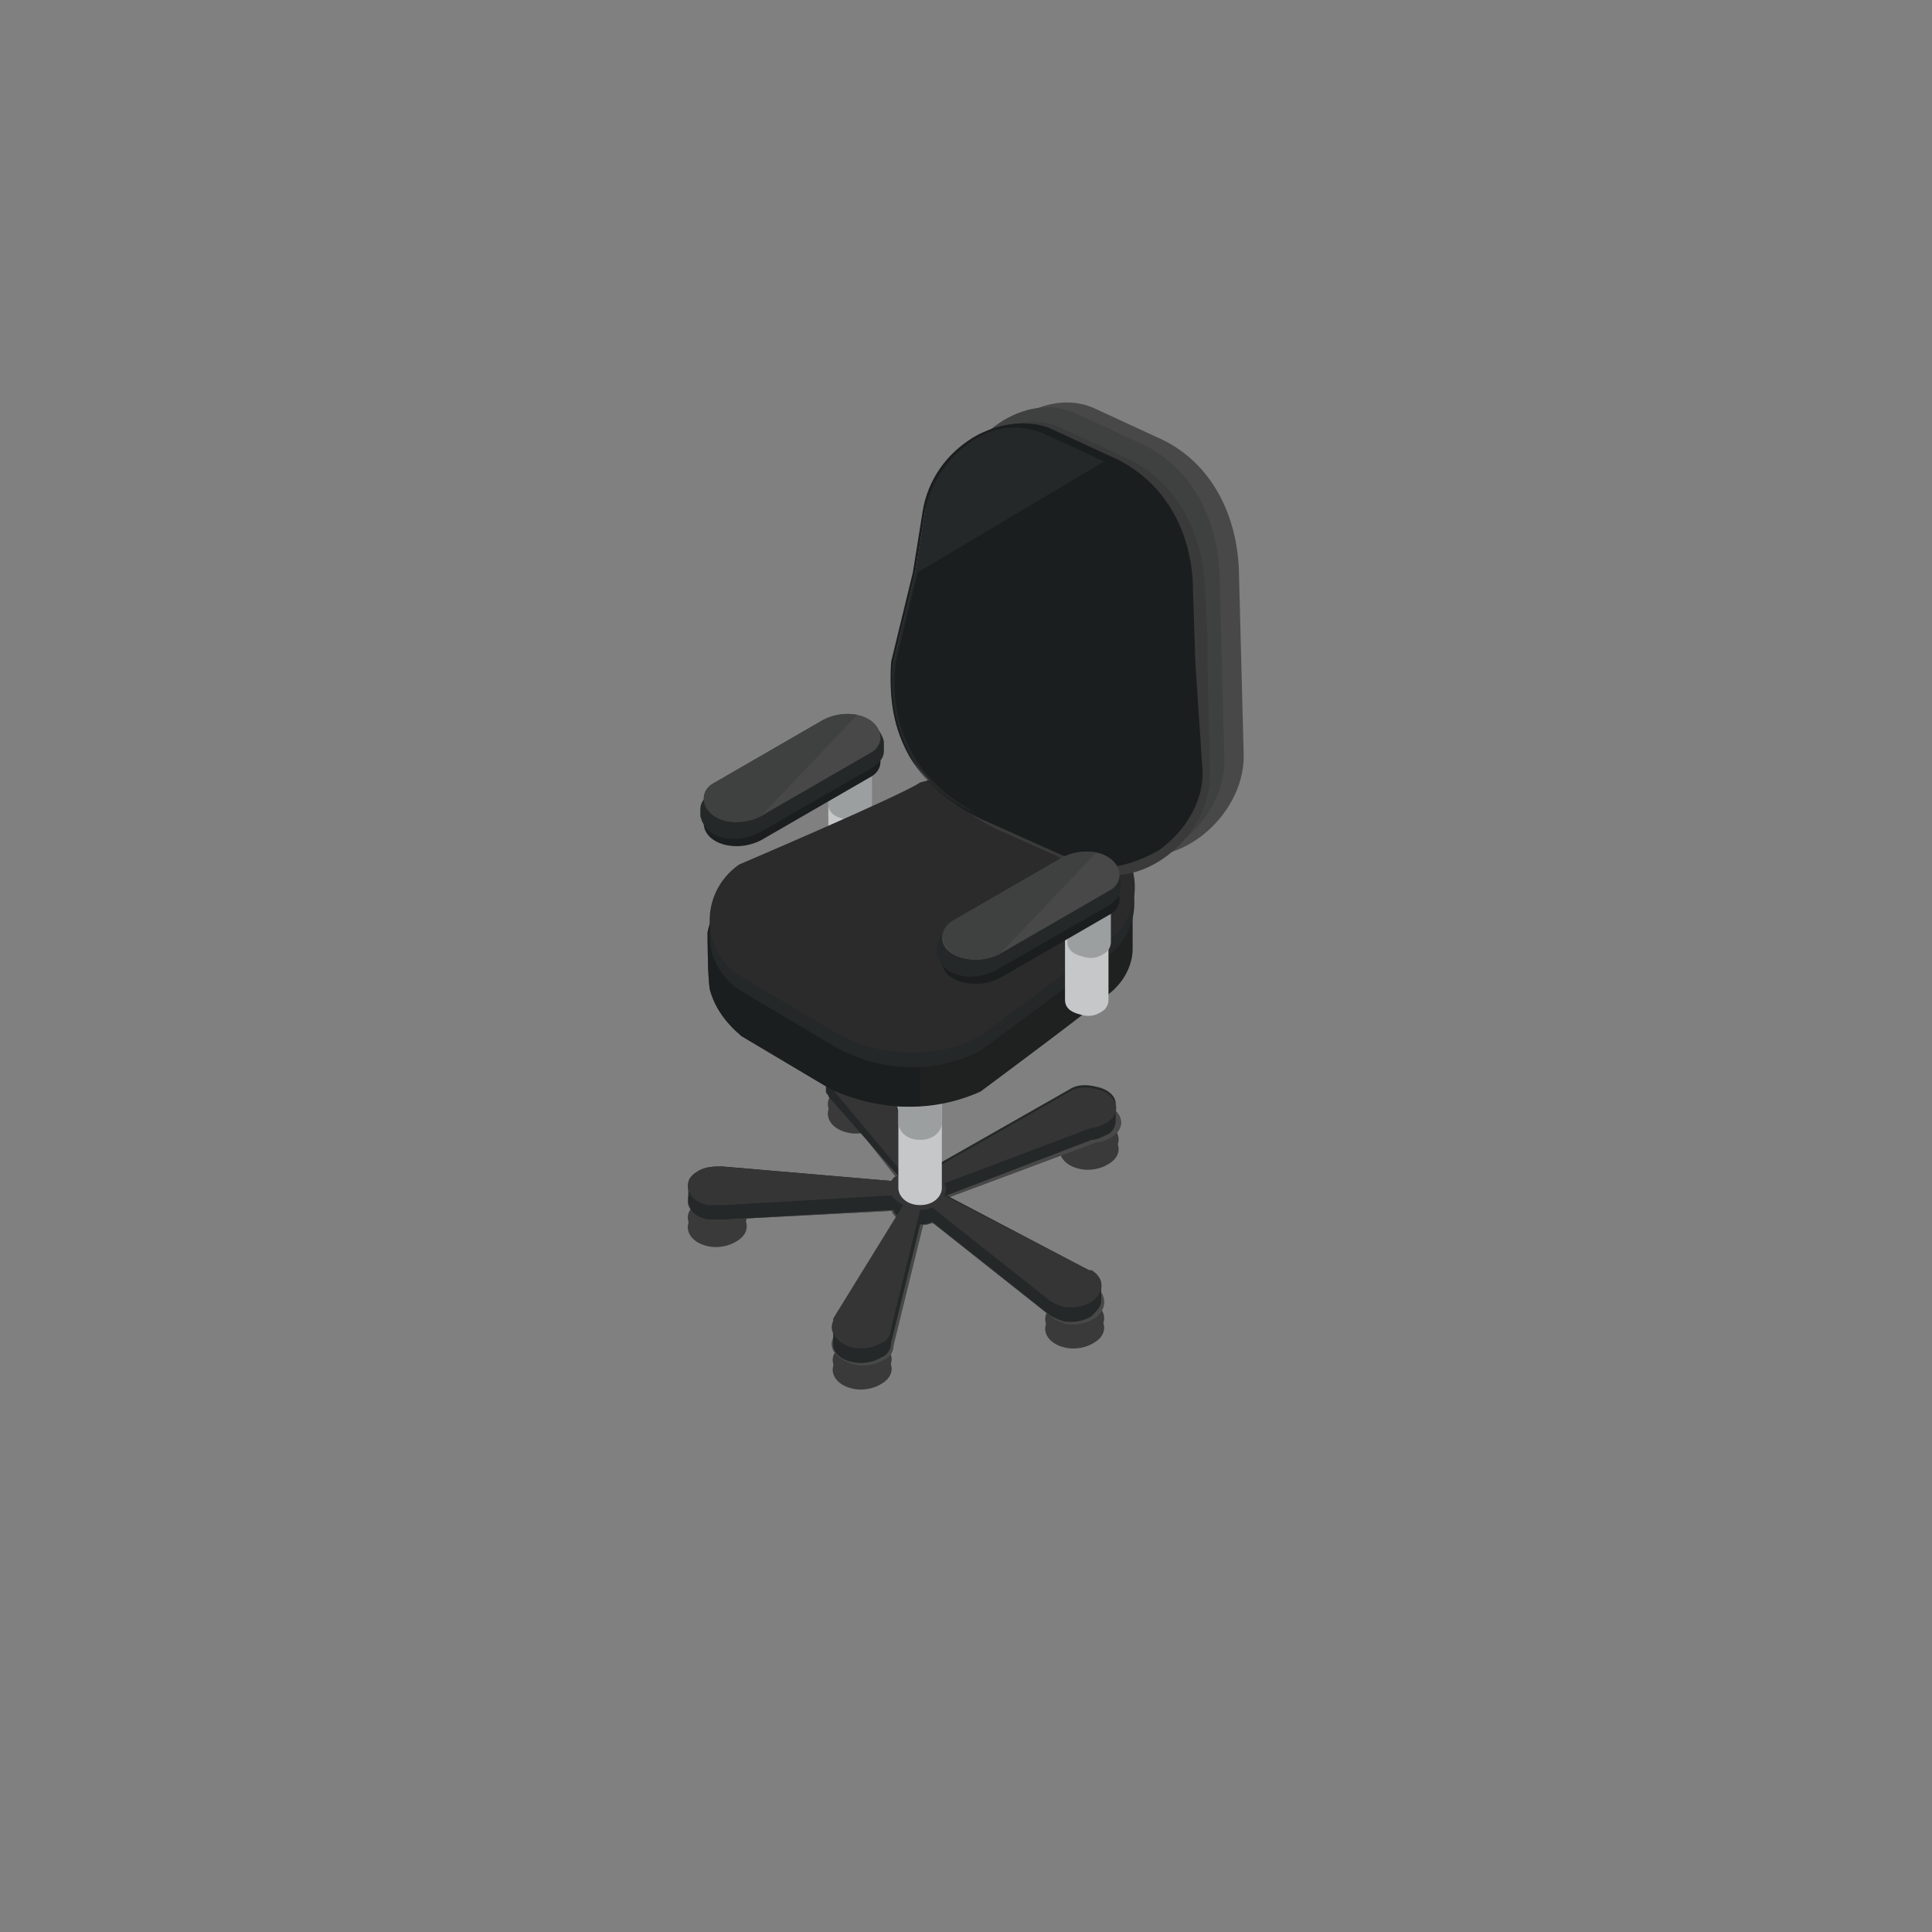 <?xml version="1.0" encoding="utf-8"?>
<!-- Generator: Adobe Illustrator 21.0.0, SVG Export Plug-In . SVG Version: 6.00 Build 0)  -->
<svg version="1.1" id="Layer_1" xmlns="http://www.w3.org/2000/svg" xmlns:xlink="http://www.w3.org/1999/xlink" x="0px" y="0px"
	 viewBox="0 0 80 80" style="enable-background:new 0 0 80 80;" xml:space="preserve">
<rect x="0" y="0" width="80" height="80" fill="#808080" stroke="none"/>
<style type="text/css">
	.st0{fill:#C5C7C9;}
	.st1{fill:#9C9FA0;}
	.st2{fill:#EFF0F0;}
	.st3{fill:#1B1E1E;}
	.st4{fill:#252828;}
	.st5{fill:#474847;}
	.st6{fill:#3F4040;}
	.st7{fill:#3A3A3A;}
	.st8{fill:#353535;}
	.st9{fill:#1F2121;}
	.st10{fill:#2A2B2A;}
	.st11{fill:#393A39;}
</style>
<g>
	<g id="XMLID_55747_">
		<g id="XMLID_55803_">
			<g id="XMLID_55807_">
				<path id="XMLID_55809_" class="st0" d="M34.3,31.4c0-0.2,0.1-0.3,0.3-0.5l0,0c0.3-0.2,0.6-0.2,0.9-0.1v0
					c0.4,0.1,0.6,0.3,0.6,0.6c0,0.2,0,4.1,0,4.3c0,0.2-0.1,0.4-0.3,0.5c-0.3,0.2-0.6,0.2-0.9,0.1l0,0c-0.4-0.1-0.6-0.3-0.6-0.6V31.4
					z"/>
				<path class="st1" d="M34.6,30.9c0.3-0.2,0.6-0.2,0.9-0.1v0c0.4,0.1,0.6,0.3,0.6,0.6c0,0,0,0.2,0,0.4c0,0.8,0,1.5,0,1.5
					c0,0.2-0.1,0.4-0.3,0.5c-0.3,0.2-0.6,0.2-0.9,0.1c-0.4-0.1-0.6-0.3-0.6-0.6v-2C34.3,31.2,34.4,31.1,34.6,30.9z"/>
				<path id="XMLID_55808_" class="st2" d="M34.6,30.9L34.6,30.9c-0.6,0.3-0.4,0.9,0.3,1.1l0,0c0.3,0.1,0.7,0,0.9-0.1l0,0
					c0.6-0.3,0.4-0.9-0.3-1.1v0C35.2,30.7,34.9,30.8,34.6,30.9z"/>
			</g>
		</g>
		<g id="XMLID_55786_">
			<path id="XMLID_55789_" class="st3" d="M29.6,33.4L29.6,33.4c0,0,4.5-2.6,4.5-2.6l0,0c0.4-0.2,0.9-0.3,1.4-0.2l0,0
				c1,0.2,1.3,1.2,0.5,1.6c0,0-4.5,2.6-4.5,2.6l0,0c-0.4,0.2-0.9,0.3-1.4,0.2l0,0C29.1,34.8,28.8,33.9,29.6,33.4z"/>
			<path id="XMLID_55788_" class="st4" d="M29,33.5c0-0.3,0.2-0.5,0.5-0.7l0,0c0,0,4.7-2.8,4.7-2.8l0,0c0.4-0.2,0.9-0.3,1.4-0.2v0
				c0.6,0.1,0.9,0.5,1,0.9c0,0.1,0,0.4,0,0.4c0,0.3-0.2,0.5-0.5,0.7c0,0-4.7,2.7-4.7,2.7c-0.4,0.2-0.9,0.3-1.4,0.2l0,0
				c-0.6-0.1-0.9-0.5-1-0.9C29,33.8,29,33.5,29,33.5z"/>
			<path id="XMLID_55787_" class="st5" d="M29.6,32.4L29.6,32.4c0,0,4.5-2.6,4.5-2.6l0,0c0.4-0.2,0.9-0.3,1.4-0.2l0,0
				c1,0.2,1.3,1.2,0.5,1.6c0,0-4.5,2.6-4.5,2.6l0,0c-0.4,0.2-0.9,0.3-1.4,0.2l0,0C29.1,33.8,28.8,32.8,29.6,32.4z"/>
			<path id="XMLID_39098_" class="st6" d="M31.5,33.8L31.5,33.8c-0.4,0.2-0.9,0.3-1.4,0.2l0,0c-1-0.2-1.3-1.2-0.5-1.6l0,0
				c0,0,4.5-2.6,4.5-2.6l0,0c0.4-0.2,0.9-0.3,1.4-0.2l0,0"/>
		</g>
	</g>
	<g id="XMLID_55755_">
		<path id="XMLID_55785_" class="st5" d="M37.3,49.3L37.3,49.3c-0.7,0.4-0.5,1.2,0.4,1.4l0,0c0.4,0.1,0.9,0,1.2-0.2l0,0
			c0.7-0.4,0.5-1.2-0.4-1.4l0,0C38.1,49,37.6,49.1,37.3,49.3z"/>
		<path id="XMLID_55784_" class="st5" d="M37.3,49.3L37.3,49.3c-0.7,0.4-0.5,1.2,0.4,1.4l0,0c0.4,0.1,0.9,0,1.2-0.2l0,0
			c0.7-0.4,0.5-1.2-0.4-1.4l0,0C38.1,49,37.6,49.1,37.3,49.3z"/>
		<path id="XMLID_55783_" class="st5" d="M34.7,44.4L34.7,44.4c-0.7,0.4-0.5,1.2,0.4,1.4l0,0c0.4,0.1,0.9,0,1.2-0.2l0,0
			c0.7-0.4,0.5-1.2-0.4-1.4l0,0C35.5,44.2,35,44.2,34.7,44.4z"/>
		<path id="XMLID_55782_" class="st5" d="M44.3,45.9L44.3,45.9c-0.7,0.4-0.5,1.2,0.4,1.4l0,0c0.4,0.1,0.9,0,1.2-0.2l0,0
			c0.7-0.4,0.5-1.2-0.4-1.4l0,0C45.2,45.7,44.7,45.7,44.3,45.9z"/>
		<path id="XMLID_55781_" class="st5" d="M43.7,53.3L43.7,53.3c-0.7,0.4-0.5,1.2,0.4,1.4l0,0c0.4,0.1,0.9,0,1.2-0.2l0,0
			c0.7-0.4,0.5-1.2-0.4-1.4l0,0C44.5,53.1,44,53.1,43.7,53.3z"/>
		<path id="XMLID_55780_" class="st5" d="M34.9,55L34.9,55c-0.7,0.4-0.5,1.2,0.4,1.4l0,0c0.4,0.1,0.9,0,1.2-0.2l0,0
			c0.7-0.4,0.5-1.2-0.4-1.4v0C35.7,54.7,35.2,54.8,34.9,55z"/>
		<path id="XMLID_55779_" class="st5" d="M28.9,49.1L28.9,49.1c-0.7,0.4-0.5,1.2,0.4,1.4l0,0c0.4,0.1,0.9,0,1.2-0.2l0,0
			c0.7-0.4,0.5-1.2-0.4-1.4l0,0C29.7,48.8,29.3,48.9,28.9,49.1z"/>
		<path id="XMLID_55778_" class="st7" d="M44.3,46.6L44.3,46.6c-0.7,0.4-0.5,1.2,0.4,1.4l0,0c0.4,0.1,0.9,0,1.2-0.2l0,0
			c0.7-0.4,0.5-1.2-0.4-1.4l0,0C45.2,46.4,44.7,46.4,44.3,46.6z"/>
		<path id="XMLID_55777_" class="st7" d="M34.7,45.1L34.7,45.1c-0.7,0.4-0.5,1.2,0.4,1.4l0,0c0.4,0.1,0.9,0,1.2-0.2l0,0
			c0.7-0.4,0.5-1.2-0.4-1.4l0,0C35.5,44.9,35,44.9,34.7,45.1z"/>
		<path id="XMLID_55776_" class="st7" d="M43.7,54L43.7,54c-0.7,0.4-0.5,1.2,0.4,1.4l0,0c0.4,0.1,0.9,0,1.2-0.2l0,0
			c0.7-0.4,0.5-1.2-0.4-1.4l0,0C44.5,53.8,44,53.8,43.7,54z"/>
		<path id="XMLID_55775_" class="st7" d="M34.9,55.7L34.9,55.7c-0.7,0.4-0.5,1.2,0.4,1.4l0,0c0.4,0.1,0.9,0,1.2-0.2l0,0
			c0.7-0.4,0.5-1.2-0.4-1.4l0,0C35.7,55.4,35.2,55.5,34.9,55.7z"/>
		<path id="XMLID_55774_" class="st7" d="M28.9,49.8L28.9,49.8c-0.7,0.4-0.5,1.2,0.4,1.4l0,0c0.4,0.1,0.9,0,1.2-0.2l0,0
			c0.7-0.4,0.5-1.2-0.4-1.4l0,0C29.7,49.5,29.3,49.6,28.9,49.8z"/>
		<path id="XMLID_55773_" class="st7" d="M44.3,47L44.3,47c-0.7,0.4-0.5,1.2,0.4,1.4l0,0c0.4,0.1,0.9,0,1.2-0.2l0,0
			c0.7-0.4,0.5-1.2-0.4-1.4l0,0C45.2,46.8,44.7,46.8,44.3,47z"/>
		<path id="XMLID_55772_" class="st7" d="M34.7,45.5L34.7,45.5c-0.7,0.4-0.5,1.2,0.4,1.4l0,0c0.4,0.1,0.9,0,1.2-0.2l0,0
			c0.7-0.4,0.5-1.2-0.4-1.4l0,0C35.5,45.3,35,45.3,34.7,45.5z"/>
		<path id="XMLID_55771_" class="st7" d="M43.7,54.4L43.7,54.4c-0.7,0.4-0.5,1.2,0.4,1.4l0,0c0.4,0.1,0.9,0,1.2-0.2l0,0
			c0.7-0.4,0.5-1.2-0.4-1.4l0,0C44.5,54.2,44,54.2,43.7,54.4z"/>
		<path id="XMLID_55770_" class="st7" d="M34.9,56.1L34.9,56.1c-0.7,0.4-0.5,1.2,0.4,1.4l0,0c0.4,0.1,0.9,0,1.2-0.2l0,0
			c0.7-0.4,0.5-1.2-0.4-1.4l0,0C35.7,55.8,35.2,55.9,34.9,56.1z"/>
		<path id="XMLID_55769_" class="st7" d="M28.9,50.2L28.9,50.2c-0.7,0.4-0.5,1.2,0.4,1.4l0,0c0.4,0.1,0.9,0,1.2-0.2v0
			c0.7-0.4,0.5-1.2-0.4-1.4l0,0C29.7,49.9,29.3,50,28.9,50.2z"/>
		<path id="XMLID_55768_" class="st5" d="M38.2,50.3l0.5-0.4l6.5,3.4c0,0,0,0,0,0l0.1,0l0,0c0.5,0.3,0.6,0.9,0,1.3l0,0
			c-0.3,0.2-0.8,0.3-1.2,0.2l0,0c-0.3-0.1-0.5-0.2-0.6-0.3L38.2,50.3z"/>
		<path id="XMLID_55767_" class="st5" d="M38.2,49.4l6.3-3.6l0,0c0.3-0.2,0.7-0.2,1.1-0.1l0,0c0.9,0.2,1.1,1,0.4,1.4l0,0
			c-0.2,0.1-0.4,0.2-0.6,0.2l-6.7,2.5L38.2,49.4z"/>
		<path id="XMLID_55766_" class="st5" d="M34.3,45.2L34.3,45.2c-0.1-0.3,0.1-0.6,0.4-0.8l0,0c0.3-0.2,0.8-0.3,1.2-0.2l0,0
			c0.5,0.1,0.8,0.4,0.8,0.7l0,0l0,0c0,0,0,0,0,0.1l1.5,4.5l-0.5,0l-3.3-4.2C34.3,45.4,34.3,45.3,34.3,45.2L34.3,45.2z"/>
		<path id="XMLID_55765_" class="st5" d="M28.9,49.1c0.3-0.2,0.7-0.2,1-0.2l0,0l7.9,0.7l-0.1,0.5L30,50.5c-0.1,0-0.3,0-0.4,0l0,0
			l0,0c-0.1,0-0.2,0-0.3,0C28.4,50.3,28.2,49.5,28.9,49.1z"/>
		<path id="XMLID_55764_" class="st5" d="M34.5,55.4L34.5,55.4L34.5,55.4C34.5,55.3,34.5,55.3,34.5,55.4l3.4-5.5l0.5,0.1l-1.4,5.7
			l0,0c0,0.2-0.1,0.5-0.4,0.6l0,0c-0.3,0.2-0.8,0.3-1.2,0.2C34.6,56.3,34.3,55.8,34.5,55.4z"/>
		<path id="XMLID_55763_" class="st5" d="M37.3,49.3L37.3,49.3c-0.7,0.4-0.5,1.2,0.4,1.4l0,0c0.4,0.1,0.9,0,1.2-0.2l0,0
			c0.7-0.4,0.5-1.2-0.4-1.4l0,0C38.1,49,37.6,49.1,37.3,49.3z"/>
		<path id="XMLID_55762_" class="st5" d="M38.2,50.3l0.5-0.4l6.5,3.4c0,0,0,0,0,0l0.1,0l0,0c0.5,0.3,0.6,0.9,0,1.3l0,0
			c-0.3,0.2-0.8,0.3-1.2,0.2l0,0c-0.3-0.1-0.5-0.2-0.6-0.3L38.2,50.3z"/>
		<path id="XMLID_55761_" class="st5" d="M38.2,49.4l6.3-3.6l0,0c0.3-0.2,0.7-0.2,1.1-0.1l0,0c0.9,0.2,1.1,1,0.4,1.4l0,0
			c-0.2,0.1-0.4,0.2-0.6,0.2l-6.7,2.5L38.2,49.4z"/>
		<path id="XMLID_55760_" class="st5" d="M34.3,45.2L34.3,45.2c-0.1-0.3,0.1-0.6,0.4-0.8l0,0c0.3-0.2,0.8-0.3,1.2-0.2l0,0
			c0.5,0.1,0.8,0.4,0.8,0.7l0,0l0,0c0,0,0,0,0,0.1l1.5,4.5l-0.5,0l-3.3-4.2C34.3,45.4,34.3,45.3,34.3,45.2L34.3,45.2z"/>
		<path id="XMLID_55759_" class="st5" d="M28.9,49.1c0.3-0.2,0.7-0.2,1-0.2l0,0l7.9,0.7l-0.1,0.5L30,50.5c-0.1,0-0.3,0-0.4,0l0,0
			l0,0c-0.1,0-0.2,0-0.3,0C28.4,50.3,28.2,49.5,28.9,49.1z"/>
		<path id="XMLID_55758_" class="st5" d="M34.5,55.4L34.5,55.4L34.5,55.4C34.5,55.3,34.5,55.3,34.5,55.4l3.4-5.5l0.5,0.1l-1.4,5.7
			l0,0c0,0.2-0.1,0.5-0.4,0.6l0,0c-0.3,0.2-0.8,0.3-1.2,0.2C34.6,56.3,34.3,55.8,34.5,55.4z"/>
		<path id="XMLID_55757_" class="st4" d="M28.9,48.5c0.3-0.2,0.7-0.2,1-0.2l0,0l7,0.6c0.1-0.1,0.1-0.2,0.3-0.2l-2.9-3.3
			c0-0.1-0.1-0.1-0.1-0.2l0,0h0c0-0.1,0-0.1,0-0.2c0-0.1,0-0.5,0-0.6c0-0.2,0.2-0.4,0.4-0.6c0.3-0.2,0.8-0.3,1.2-0.2l0,0
			c0.5,0.1,0.8,0.4,0.8,0.7l0,0l0,0c0,0,0,0,0,0.1l1.5,4c0.1,0,0.2,0,0.3,0l0,0c0.1,0,0.1,0,0.1,0l5.8-3.3l0,0
			c0.3-0.2,0.7-0.2,1.1-0.1c0.5,0.1,0.8,0.4,0.8,0.7c0,0.1,0,0.6,0,0.7c0,0.2-0.1,0.5-0.4,0.6l0,0c-0.2,0.1-0.4,0.2-0.6,0.2l-6,2.3
			l5.9,3.1c0,0,0,0,0,0l0.1,0l0,0c0.3,0.2,0.4,0.4,0.4,0.6c0,0.1,0,0.6,0,0.7c0,0.2-0.2,0.4-0.4,0.6l0,0c-0.3,0.2-0.8,0.3-1.2,0.2
			l0,0c-0.3-0.1-0.5-0.2-0.6-0.3l-4.8-3.8c-0.2,0.1-0.4,0.1-0.5,0.1l-1.2,4.9l0,0c0,0.2-0.1,0.5-0.4,0.6c-0.3,0.2-0.8,0.3-1.2,0.2
			c-0.5-0.1-0.8-0.4-0.8-0.7c0-0.1,0-0.6,0-0.7c0-0.1,0-0.2,0.1-0.2l0,0l0,0c0,0,0,0,0-0.1l2.6-4.3c-0.1-0.1-0.2-0.2-0.2-0.3
			L30,50.5c-0.1,0-0.3,0-0.4,0l0,0l0,0c-0.1,0-0.2,0-0.3,0c-0.5-0.1-0.8-0.4-0.8-0.8c0-0.1,0-0.6,0-0.7
			C28.5,48.8,28.7,48.6,28.9,48.5z"/>
		<path id="XMLID_55756_" class="st8" d="M28.9,48.5c0.3-0.2,0.7-0.2,1-0.2l0,0l7,0.6c0.1-0.1,0.2-0.2,0.3-0.2l0,0
			c0.1,0,0.1-0.1,0.2-0.1l-3.1-3.7c0-0.1-0.1-0.1-0.1-0.2l0,0h0c-0.1-0.3,0.1-0.6,0.4-0.8c0.3-0.2,0.8-0.3,1.2-0.2l0,0
			c0.5,0.1,0.8,0.4,0.8,0.7l0,0l0,0c0,0,0,0,0,0.1l1.5,4c0.1,0,0.2,0,0.3,0l0,0c0.1,0,0.1,0,0.1,0l5.8-3.3l0,0
			c0.3-0.2,0.7-0.2,1.1-0.1c0.9,0.2,1.1,1,0.4,1.4l0,0c-0.2,0.1-0.4,0.2-0.6,0.2l-6.1,2.3c0.1,0.2,0.1,0.3,0,0.5l6,3.1c0,0,0,0,0,0
			l0.1,0l0,0c0.5,0.3,0.6,0.9,0,1.3l0,0c-0.3,0.2-0.8,0.3-1.2,0.2l0,0c-0.3-0.1-0.5-0.2-0.6-0.3l-4.8-3.8c-0.2,0.1-0.4,0.1-0.5,0.1
			L36.9,55l0,0c0,0.2-0.1,0.5-0.4,0.6c-0.3,0.2-0.8,0.3-1.2,0.2c-0.7-0.2-1-0.7-0.8-1.1l0,0l0,0c0,0,0,0,0-0.1l2.9-4.7
			c-0.2-0.1-0.4-0.3-0.5-0.4L30,49.9c-0.1,0-0.3,0-0.4,0l0,0l0,0c-0.1,0-0.2,0-0.3,0C28.4,49.7,28.2,48.9,28.9,48.5z"/>
	</g>
	<path id="XMLID_55754_" class="st0" d="M38.1,36.2l0.9,0.6c0,0,0,12.1,0,12.4c0,0.3-0.3,0.7-0.9,0.7c-0.6,0-0.9-0.4-0.9-0.7
		c0-0.3,0-12.4,0-12.4L38.1,36.2z"/>
	<path id="XMLID_39095_" class="st1" d="M38.1,33.5l0.9,0.6c0,0,0,12.1,0,12.4c0,0.3-0.3,0.7-0.9,0.7c-0.6,0-0.9-0.4-0.9-0.7
		c0-0.3,0-12.4,0-12.4L38.1,33.5z"/>
	<g id="XMLID_55746_">
		<path id="XMLID_55745_" class="st9" d="M30.6,36.5l5.7-2.3c2.1-1.4,4.8-1.5,7-0.3l2.2,1.3c0.9,0.5,1.4,1.4,1.4,2.3
			c0,0.3,0,1.5,0,1.8c0,0.6-0.3,1.2-0.7,1.6c-0.2,0.3-5.6,4.3-5.6,4.3c-2,0.9-4.2,0.8-6.2-0.1l-3.7-2.2c-0.7-0.6-1.1-1.2-1.3-1.9
			c-0.1-0.5-0.1-2.1-0.1-2.4C29.5,37.7,29.9,37,30.6,36.5z"/>
		<path class="st3" d="M30.6,36.5l5.7-2.3c0.6-0.4,1.2-0.7,1.8-0.9v12.5c-1.3,0.1-2.6-0.2-3.7-0.7l-3.7-2.2
			c-0.7-0.6-1.1-1.2-1.3-1.9c-0.1-0.5-0.1-2.1-0.1-2.4C29.5,37.7,29.9,37,30.6,36.5z"/>
		<path id="XMLID_55744_" class="st4" d="M36.3,34.1l-5.7,2.3c-1.7,1.2-1.6,3.7,0.2,4.7l3.7,2.2c1.9,1.1,4.2,1.2,6.1,0.2
			c0,0,5.3-3.9,5.6-4.2c1.2-1.2,1-3.4-0.6-4.4l-2.2-1.3C41.1,32.6,38.4,32.7,36.3,34.1z"/>
		<path id="XMLID_55738_" class="st10" d="M30.6,35.8c-1.7,1.2-1.6,3.7,0.2,4.7l3.7,2.2c1.9,1.1,4.2,1.2,6.1,0.2c0,0,5.4-4,5.7-4.3
			c1.1-1.3,0.9-3.3-0.7-4.3l-2.2-1.3c-1.6-0.9-3.6-1.1-5.3-0.6C37.4,32.9,30.6,35.8,30.6,35.8z"/>
	</g>
	<g id="XMLID_55750_">
		<path id="XMLID_55795_" class="st5" d="M39.3,26.8l1-6.5c0.3-2.5,3-4.3,5-3.4l2.6,1.2c2.1,0.9,3.3,3,3.4,5.5l0.2,7.7
			c0,2.6-2.9,4.9-5.1,3.9l-3.8-1.7C40.2,32.4,38.9,29.8,39.3,26.8z"/>
		<path id="XMLID_55794_" class="st6" d="M38.5,27l1-6.5c0.3-2.5,3-4.3,5-3.4l2.6,1.2c2.1,0.9,3.3,3,3.4,5.5l0.2,7.7
			c0,2.6-2.9,4.9-5.1,3.9l-3.8-1.7C39.4,32.6,38.1,30,38.5,27z"/>
		<path id="XMLID_55793_" class="st11" d="M37.9,27.5l0.5-3.2l0.5-3.2c0.3-2.5,3-4.3,5-3.4l2.6,1.2c2.1,0.9,3.3,3,3.4,5.5l0.1,2.1
			l0,0.9l0.1,4.7c0,2.6-2.9,4.9-5.1,3.9l-3.8-1.7C38.7,33.1,37.5,30.5,37.9,27.5z"/>
		<g id="XMLID_55749_">
			<path id="XMLID_55751_" class="st4" d="M37,27.4l0.9-3.7l0.4-2.5c0.3-2.5,3-4.3,5-3.4l2.6,1.2c2.1,0.9,3.3,3,3.4,5.5l0.1,2.1
				l0,0.9l0.3,4.5c0,2.6-3,4.5-5.2,3.5l-3.8-1.7C38.1,32.7,36.5,30.4,37,27.4z"/>
			<path id="XMLID_39089_" class="st3" d="M45.9,19c2.1,0.9,3.3,3,3.4,5.5l0.1,2.1l0,0.9l0.3,4.5c0,2.6-3,4.5-5.2,3.5l-3.8-1.7
				c-2.4-1.1-4-3.4-3.6-6.4l0.9-3.7"/>
			<path id="XMLID_55752_" class="st3" d="M44.4,35.6l-3.8-1.7c-1.2-0.6-2.2-1.4-2.9-2.5c-0.7-1.2-0.9-2.5-0.8-4l0.9-3.7l0.4-2.5
				c0.2-1.3,1-2.5,2.3-3.2c1-0.5,2-0.6,2.9-0.3l2.6,1.2c2.1,0.9,3.4,3,3.4,5.6l0.1,3l0.3,4.5c0,1.2-0.7,2.4-1.8,3.2
				c-0.7,0.4-1.5,0.7-2.2,0.7C45.2,35.8,44.8,35.7,44.4,35.6z M40.5,18.1c-1.2,0.7-2,1.9-2.2,3.1l-0.4,2.5L37,27.4
				c-0.2,1.4,0.1,2.7,0.7,3.9c0.6,1.1,1.6,1.9,2.8,2.4l3.8,1.7c1,0.4,2.3,0.3,3.4-0.4c1.1-0.7,1.7-1.9,1.7-3l-0.3-4.5l-0.1-3
				c0-2.5-1.3-4.5-3.3-5.4l-2.6-1.2c-0.3-0.1-0.7-0.2-1.1-0.2C41.6,17.7,41,17.8,40.5,18.1z"/>
		</g>
	</g>
	<g id="XMLID_55748_">
		<g id="XMLID_55796_">
			<g id="XMLID_55800_">
				<path id="XMLID_55802_" class="st0" d="M44.1,37.1c0-0.2,0.1-0.3,0.3-0.5l0,0c0.3-0.2,0.6-0.2,0.9-0.1l0,0
					c0.4,0.1,0.6,0.3,0.6,0.6c0,0.2,0,4.1,0,4.3c0,0.2-0.1,0.4-0.3,0.5c-0.3,0.2-0.6,0.2-0.9,0.1l0,0c-0.4-0.1-0.6-0.3-0.6-0.6V37.1
					z"/>
				<path class="st1" d="M44.5,36.6c0.3-0.2,0.6-0.2,0.9-0.1c0.4,0.1,0.6,0.3,0.6,0.6c0,0,0,0.2,0,0.4c0,0.8,0,1.5,0,1.5
					c0,0.2-0.1,0.4-0.3,0.5c-0.3,0.2-0.6,0.2-0.9,0.1c-0.4-0.1-0.6-0.3-0.6-0.6v-2C44.1,36.9,44.3,36.8,44.5,36.6z"/>
				<path id="XMLID_55801_" class="st2" d="M44.5,36.6L44.5,36.6c-0.6,0.3-0.4,0.9,0.3,1.1l0,0c0.3,0.1,0.7,0,0.9-0.1l0,0
					c0.6-0.3,0.4-0.9-0.3-1.1l0,0C45.1,36.4,44.7,36.5,44.5,36.6z"/>
			</g>
		</g>
		<g id="XMLID_55740_">
			<path id="XMLID_55743_" class="st3" d="M39.5,39.1L39.5,39.1c0,0,4.5-2.6,4.5-2.6l0,0c0.4-0.2,0.9-0.3,1.4-0.2l0,0
				c1,0.2,1.3,1.2,0.5,1.6c0,0-4.5,2.6-4.5,2.6l0,0c-0.4,0.2-0.9,0.3-1.4,0.2l0,0C38.9,40.5,38.7,39.6,39.5,39.1z"/>
			<path id="XMLID_55742_" class="st4" d="M38.8,39.2c0-0.3,0.2-0.5,0.5-0.7l0,0c0,0,4.7-2.8,4.7-2.8l0,0c0.4-0.2,0.9-0.3,1.4-0.2
				l0,0c0.6,0.1,0.9,0.5,1,0.9c0,0.1,0,0.4,0,0.4c0,0.3-0.2,0.5-0.5,0.7c0,0-4.7,2.7-4.7,2.7c-0.4,0.2-0.9,0.3-1.4,0.2l0,0
				c-0.6-0.1-0.9-0.5-1-0.9C38.8,39.5,38.8,39.2,38.8,39.2z"/>
			<path id="XMLID_55741_" class="st5" d="M39.5,38.1L39.5,38.1c0,0,4.5-2.6,4.5-2.6l0,0c0.4-0.2,0.9-0.3,1.4-0.2l0,0
				c1,0.2,1.3,1.2,0.5,1.6c0,0-4.5,2.6-4.5,2.6l0,0c-0.4,0.2-0.9,0.3-1.4,0.2l0,0C38.9,39.5,38.7,38.6,39.5,38.1z"/>
			<path id="XMLID_39097_" class="st6" d="M41.4,39.5L41.4,39.5c-0.4,0.2-0.9,0.3-1.4,0.2l0,0c-1-0.2-1.3-1.2-0.5-1.6l0,0
				c0,0,4.5-2.6,4.5-2.6l0,0c0.4-0.2,0.9-0.3,1.4-0.2l0,0"/>
		</g>
	</g>
</g>
</svg>
